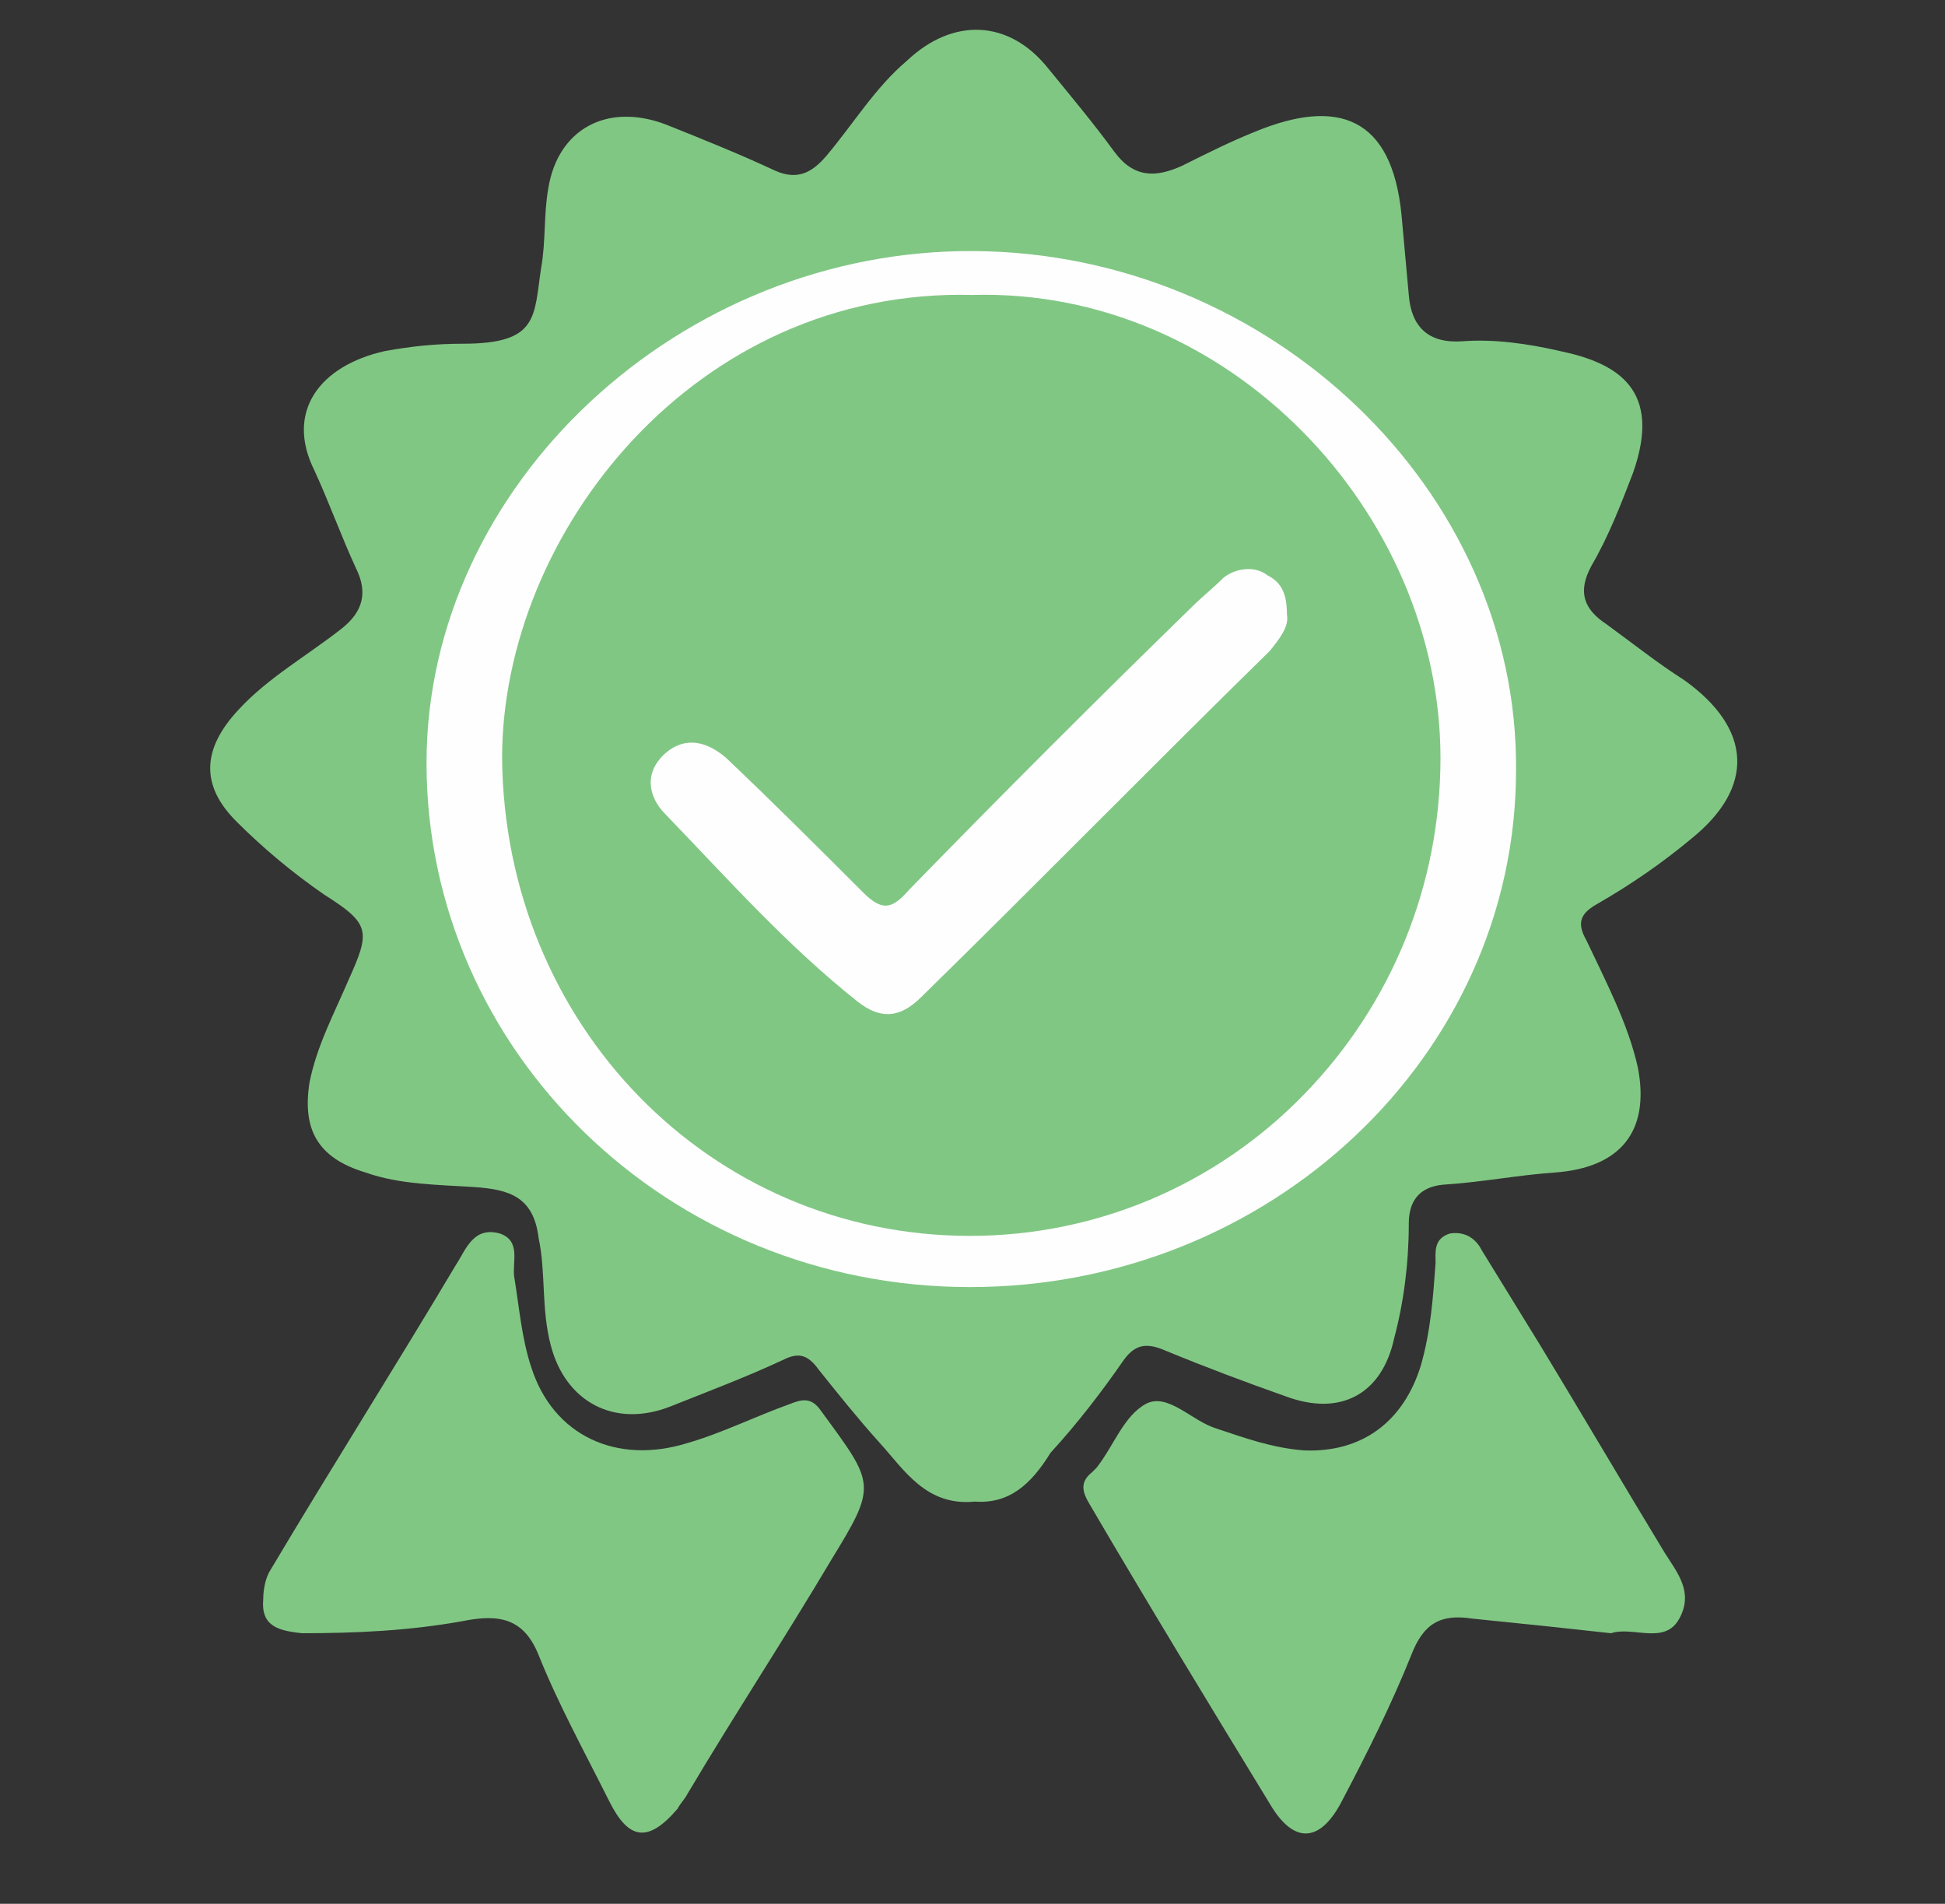 <?xml version="1.0" encoding="utf-8"?>
<!-- Generator: Adobe Illustrator 22.0.1, SVG Export Plug-In . SVG Version: 6.00 Build 0)  -->
<svg version="1.1" id="Layer_1" xmlns="http://www.w3.org/2000/svg" xmlns:xlink="http://www.w3.org/1999/xlink" x="0px" y="0px"
	 viewBox="0 0 79.8 78.1" style="enable-background:new 0 0 79.8 78.1;" xml:space="preserve">
<rect x="0" y="0" width="79.8" height="78.1" fill="#333333" stroke="none"/>
<style type="text/css">
	.st0{fill:#81C784;}
	.st1{fill:#FEFEFE;}
</style>
<path id="Shape_9_" class="st0" d="M40,61.6c-2,0.2-2.9-1.3-3.9-2.4c-0.9-1-1.7-2-2.5-3c-0.5-0.7-0.9-0.7-1.5-0.4
	c-1.5,0.7-3.1,1.3-4.6,1.9c-2.3,0.9-4.3-0.2-4.9-2.5c-0.4-1.5-0.2-3-0.5-4.4c-0.2-1.7-1.2-2-2.6-2.1c-1.5-0.1-3.1-0.1-4.5-0.6
	c-2-0.6-2.6-1.8-2.3-3.7c0.3-1.5,1-2.8,1.6-4.2c0.9-2,0.9-2.3-1-3.5c-1.3-0.9-2.5-1.9-3.6-3c-1.5-1.5-1.4-3,0.1-4.6
	c1.2-1.3,2.8-2.2,4.2-3.3c0.9-0.7,1.1-1.5,0.6-2.5c-0.6-1.3-1.1-2.7-1.7-4c-1.2-2.4,0.2-4.3,2.9-4.9c1.1-0.2,2.1-0.3,3.2-0.3
	c3.1,0,2.9-1.1,3.2-3.1c0.2-1.1,0.1-2.2,0.3-3.3c0.4-2.4,2.4-3.5,4.8-2.6c1.5,0.6,3,1.2,4.5,1.9c0.9,0.4,1.5,0.1,2.1-0.6
	c1.1-1.3,2-2.8,3.3-3.9c1.9-1.8,4.2-1.7,5.8,0.3c0.9,1.1,1.9,2.3,2.7,3.4c0.8,1.1,1.7,1.1,2.8,0.6c1-0.5,2-1,3-1.4
	c3.4-1.4,5.6-0.6,6,3.4c0.1,1.1,0.2,2.2,0.3,3.3c0.1,1.3,0.8,2,2.2,1.9c1.3-0.1,2.7,0.1,4,0.4c2.4,0.5,4.2,1.6,3,5
	c-0.5,1.3-1,2.6-1.7,3.8c-0.6,1.1-0.3,1.8,0.6,2.4c1.1,0.8,2.1,1.6,3.2,2.3c2.8,2,2.9,4.4,0.3,6.5c-1.2,1-2.5,1.9-3.9,2.7
	c-0.7,0.4-0.8,0.8-0.4,1.5c0.8,1.7,1.7,3.4,2.1,5.2c0.5,2.6-0.7,4.1-3.4,4.3c-1.5,0.1-3,0.4-4.6,0.5c-1,0.1-1.4,0.7-1.4,1.6
	c0,1.6-0.2,3.2-0.6,4.7c-0.5,2.3-2.2,3.2-4.4,2.4c-1.7-0.6-3.3-1.2-5-1.9c-0.7-0.3-1.2-0.3-1.7,0.4c-0.9,1.3-1.9,2.6-3,3.8
	C42.3,60.9,41.4,61.7,40,61.6z"/>
<path id="Shape_8_" class="st0" d="M66.1,67c-1.8-0.2-3.7-0.4-5.7-0.6c-1.3-0.2-2,0.2-2.5,1.5c-0.8,2-1.8,4-2.8,5.9
	c-0.9,1.8-2,1.9-3,0.2c-2.5-4.1-5-8.2-7.4-12.3c-0.3-0.5-0.4-0.9,0.1-1.3c0.1-0.1,0.1-0.1,0.2-0.2c0.7-0.9,1.1-2.1,2-2.6
	c0.9-0.5,1.9,0.7,2.9,1c1.2,0.4,2.3,0.8,3.6,0.9c2.4,0.1,4.1-1.2,4.8-3.5c0.4-1.4,0.5-2.8,0.6-4.2c0-0.4-0.1-1,0.6-1.2
	c0.7-0.1,1.1,0.3,1.3,0.7c0.8,1.3,1.6,2.6,2.4,3.9c1.7,2.8,3.4,5.7,5.1,8.5c0.5,0.8,1.2,1.6,0.6,2.7S67,66.7,66.1,67z"/>
<path id="Shape_7_" class="st0" d="M10.8,65.6c0-0.4,0.1-0.9,0.3-1.2c2.5-4.2,5.1-8.3,7.6-12.5c0.4-0.6,0.7-1.6,1.8-1.3
	c0.9,0.3,0.5,1.2,0.6,1.8c0.2,1.2,0.3,2.5,0.7,3.7c0.9,2.8,3.5,4,6.4,3.1c1.4-0.4,2.8-1.1,4.2-1.6c0.5-0.2,0.9-0.3,1.3,0.3
	c2.2,3,2.3,3,0.4,6.1c-1.9,3.2-4,6.4-5.9,9.6c-0.1,0.2-0.3,0.4-0.4,0.6c-1.2,1.4-2,1.3-2.8-0.3c-1-2-2.1-4-2.9-6
	c-0.6-1.5-1.6-1.7-3.1-1.4c-2.2,0.4-4.4,0.5-6.6,0.5C11.4,66.9,10.7,66.7,10.8,65.6z"/>
<path id="Shape_6_" class="st1" d="M39.8,52.8c-12.4,0-22.3-9.7-22.3-21.5c0-11.4,10.4-21.1,22.5-21c12.1,0.1,22.3,9.8,22.2,21.3
	C62.2,43.3,52.1,52.8,39.8,52.8z"/>
<path id="Shape_5_" class="st0" d="M39.9,12.1c-11.4-0.3-19.3,9.8-19.3,19c0.1,10.9,8.5,19.6,19.2,19.6c5.2,0,10.1-2.1,13.7-5.8
	c3.6-3.7,5.6-8.6,5.6-13.8C59.1,21,50.4,11.8,39.9,12.1z M52.1,26.7c-4.8,4.7-9.5,9.5-14.3,14.2c-0.9,0.9-1.7,0.9-2.6,0.2
	c-2.9-2.3-5.3-5-7.9-7.7c-0.7-0.7-0.9-1.7,0-2.5c0.8-0.7,1.7-0.5,2.5,0.2c1.9,1.8,3.7,3.6,5.6,5.5c0.8,0.8,1.2,0.7,1.9-0.1
	c3.8-3.9,7.7-7.8,11.6-11.6c0.4-0.4,0.9-0.8,1.3-1.2c0.5-0.4,1.3-0.5,1.8-0.1c0.6,0.3,0.8,0.8,0.8,1.6
	C52.9,25.7,52.5,26.2,52.1,26.7z"/>
</svg>
